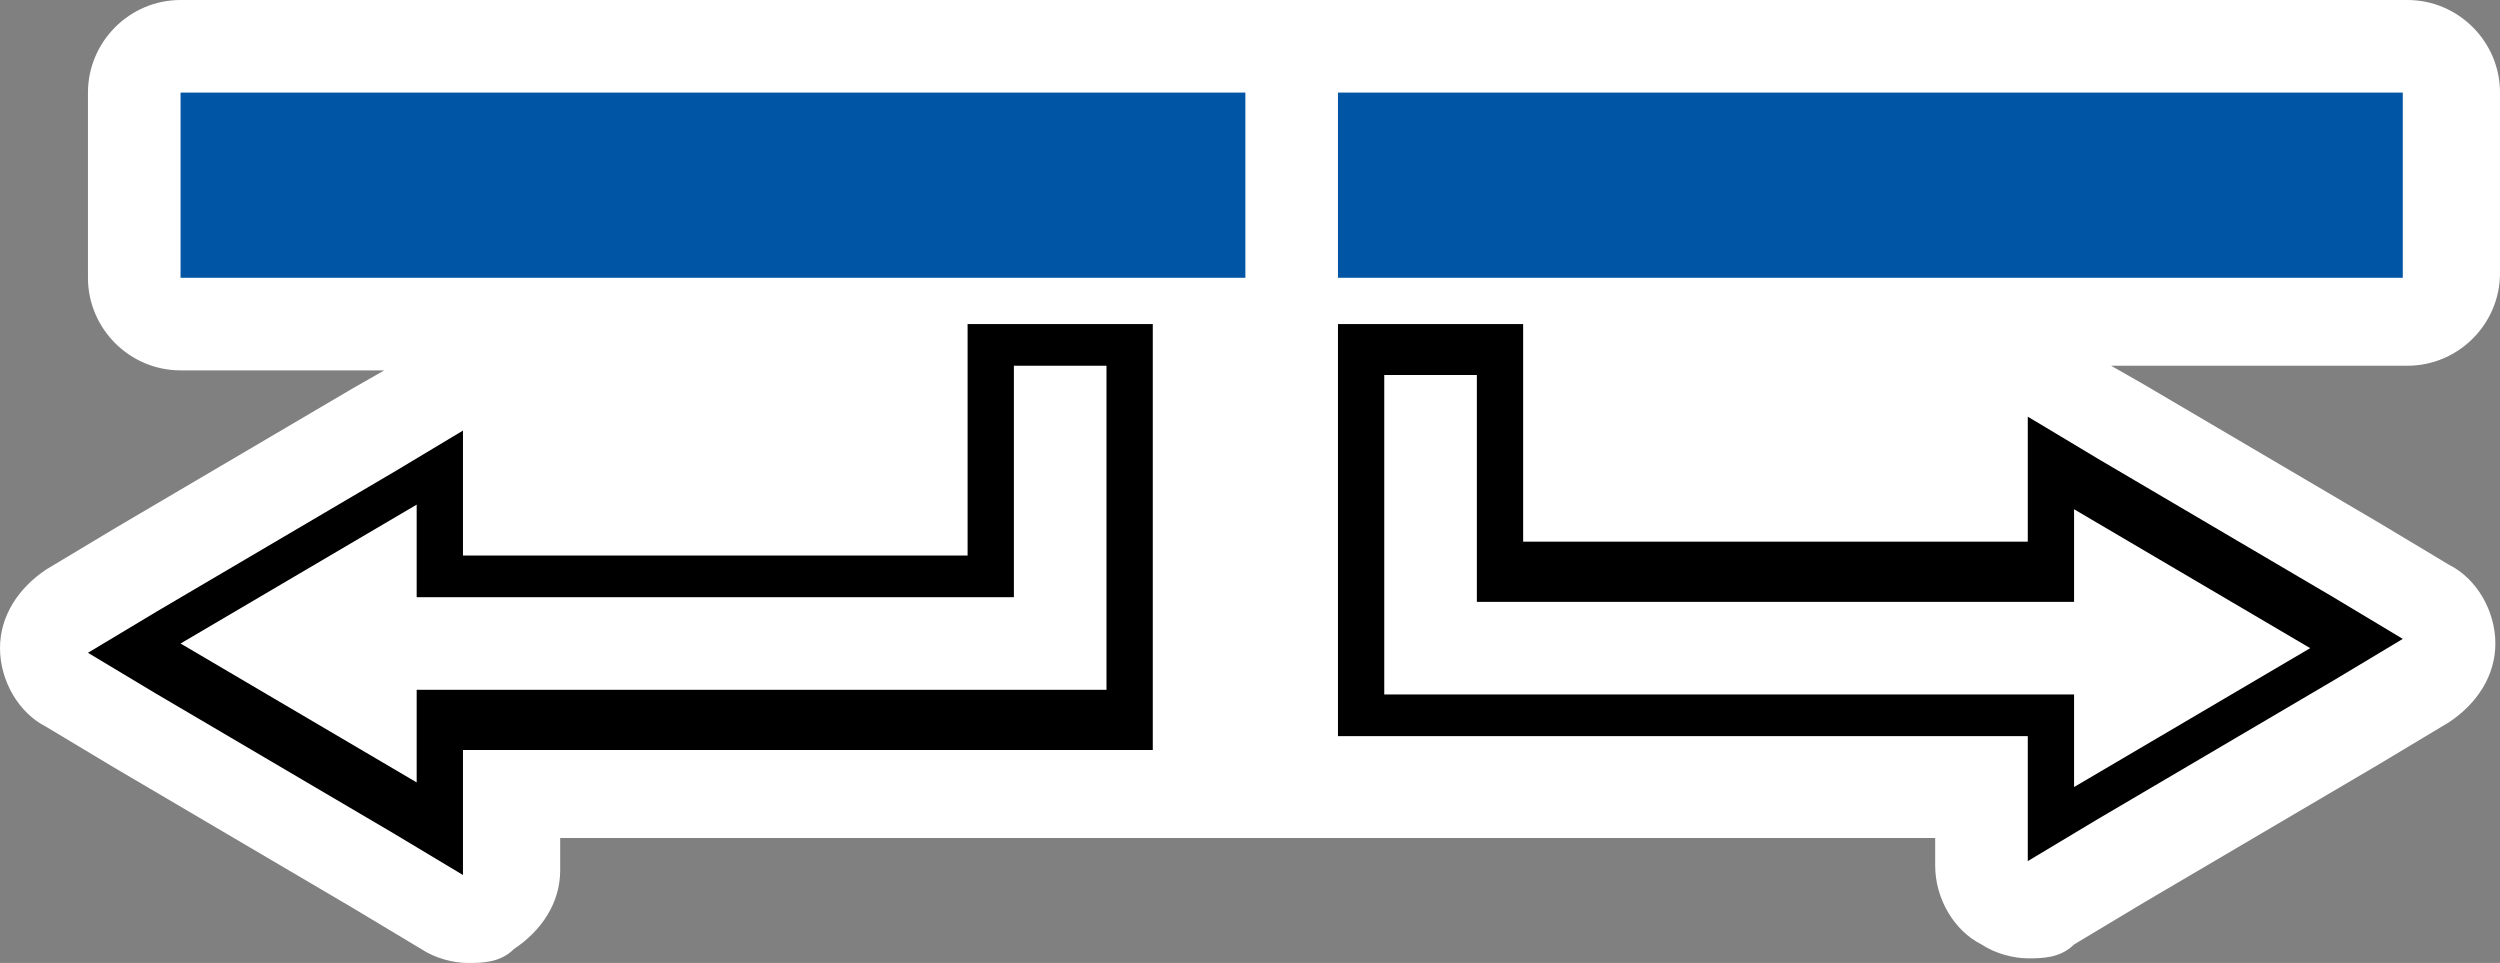 <?xml version="1.0" encoding="UTF-8" standalone="no"?>
<!-- Generator: Adobe Illustrator 29.4.0, SVG Export Plug-In . SVG Version: 9.03 Build 0)  -->

<svg
   version="1.1"
   id="Layer_1"
   x="0px"
   y="0px"
   viewBox="0 0 54 20.8"
   xml:space="preserve"
   sodipodi:docname="tgn010_c.svg"
   width="54"
   height="20.8"
   inkscape:version="1.3.2 (091e20e, 2023-11-25, custom)"
   xmlns:inkscape="http://www.inkscape.org/namespaces/inkscape"
   xmlns:sodipodi="http://sodipodi.sourceforge.net/DTD/sodipodi-0.dtd"
   xmlns="http://www.w3.org/2000/svg"
   xmlns:svg="http://www.w3.org/2000/svg"
   xmlns:c2pa="http://c2pa.org/manifest"><rect x="0" y="0" width="54" height="20.8" fill="#808080" stroke="none"/><defs
   id="defs4" /><sodipodi:namedview
   id="namedview4"
   pagecolor="#ffffff"
   bordercolor="#000000"
   borderopacity="0.25"
   inkscape:showpageshadow="2"
   inkscape:pageopacity="0.0"
   inkscape:pagecheckerboard="0"
   inkscape:deskcolor="#d1d1d1"
   inkscape:zoom="59.740741"
   inkscape:cx="27"
   inkscape:cy="10.403286"
   inkscape:window-width="3840"
   inkscape:window-height="2054"
   inkscape:window-x="2869"
   inkscape:window-y="-11"
   inkscape:window-maximized="1"
   inkscape:current-layer="Layer_1" />
<path
   style="fill:#ffffff"
   d="m 41.8,18 v 0.7 c 0,0.7 0.4,1.4 1,1.7 0.3,0.2 0.7,0.3 1,0.3 0.3,0 0.7,0 1,-0.3 l 1.5,-0.9 5.1,-3 1.5,-0.9 c 0.6,-0.4 1,-1 1,-1.7 0,-0.7 -0.4,-1.4 -1,-1.7 L 51.4,11.3 46.3,8.3 45.6,7.9 H 52 c 1.1,0 2,-0.9 2,-2 V 2 C 54,0.9 53.1,0 52,0 H 3.9 c -1.1,0 -2,0.9 -2,2 v 4 c 0,1.1 0.9,2 2,2 H 8.3 L 7.6,8.4 2.5,11.4 1,12.3 c -0.6,0.4 -1,1 -1,1.7 0,0.7 0.4,1.4 1,1.7 l 1.5,0.9 5.1,3 1.5,0.9 c 0.3,0.2 0.7,0.3 1,0.3 0.3,0 0.7,0 1,-0.3 0.6,-0.4 1,-1 1,-1.7 v -0.7 h 29.8 z"
   id="path1" />
<g
   id="g4">
	<line
   style="fill:none;stroke:#0056a4;stroke-width:4;stroke-miterlimit:10"
   x1="3.9"
   y1="4"
   x2="26.9"
   y2="4"
   id="line1" />
	<line
   style="fill:none;stroke:#0056a4;stroke-width:4;stroke-miterlimit:10"
   x1="51.9"
   y1="4"
   x2="28.9"
   y2="4"
   id="line2" />
	<g
   id="g2">
		<polygon
   style="fill:#ffffff"
   points="29.4,7.5 32.4,7.5 32.4,12.5 44.3,12.5 44.3,10.2 50.9,14 44.3,17.8 44.3,15.5 29.4,15.5 "
   id="polygon2" />
		<path
   d="m 31.9,8 v 5 h 12.9 v -2 l 5.1,3 -5.1,3 V 15 H 29.9 V 8.1 h 2 m 1,-1.1 h -4 v 8.9 h 14.9 v 2.7 l 1.5,-0.9 5.1,-3 1.5,-0.9 -1.5,-0.9 -5.1,-3 L 43.8,9 v 2.7 H 32.9 v -5 0 z"
   id="path2" />
	</g>
	<g
   id="g3">
		<polygon
   style="fill:#ffffff"
   points="9.5,12.5 21.4,12.5 21.4,7.5 24.4,7.5 24.4,15.5 9.5,15.5 9.5,17.8 2.9,14 9.5,10.2 "
   id="polygon3" />
		<path
   d="m 23.9,8 v 6.9 H 9 v 2 l -5.1,-3 5.1,-3 v 2 h 12.9 v -5 h 2 m 1,-0.9 h -4 v 5 H 10 V 9.3 l -1.5,0.9 -5.1,3 -1.5,0.9 1.5,0.9 5.1,3 1.5,0.9 v -2.7 h 14.9 z"
   id="path3" />
	</g>
</g>
</svg>
